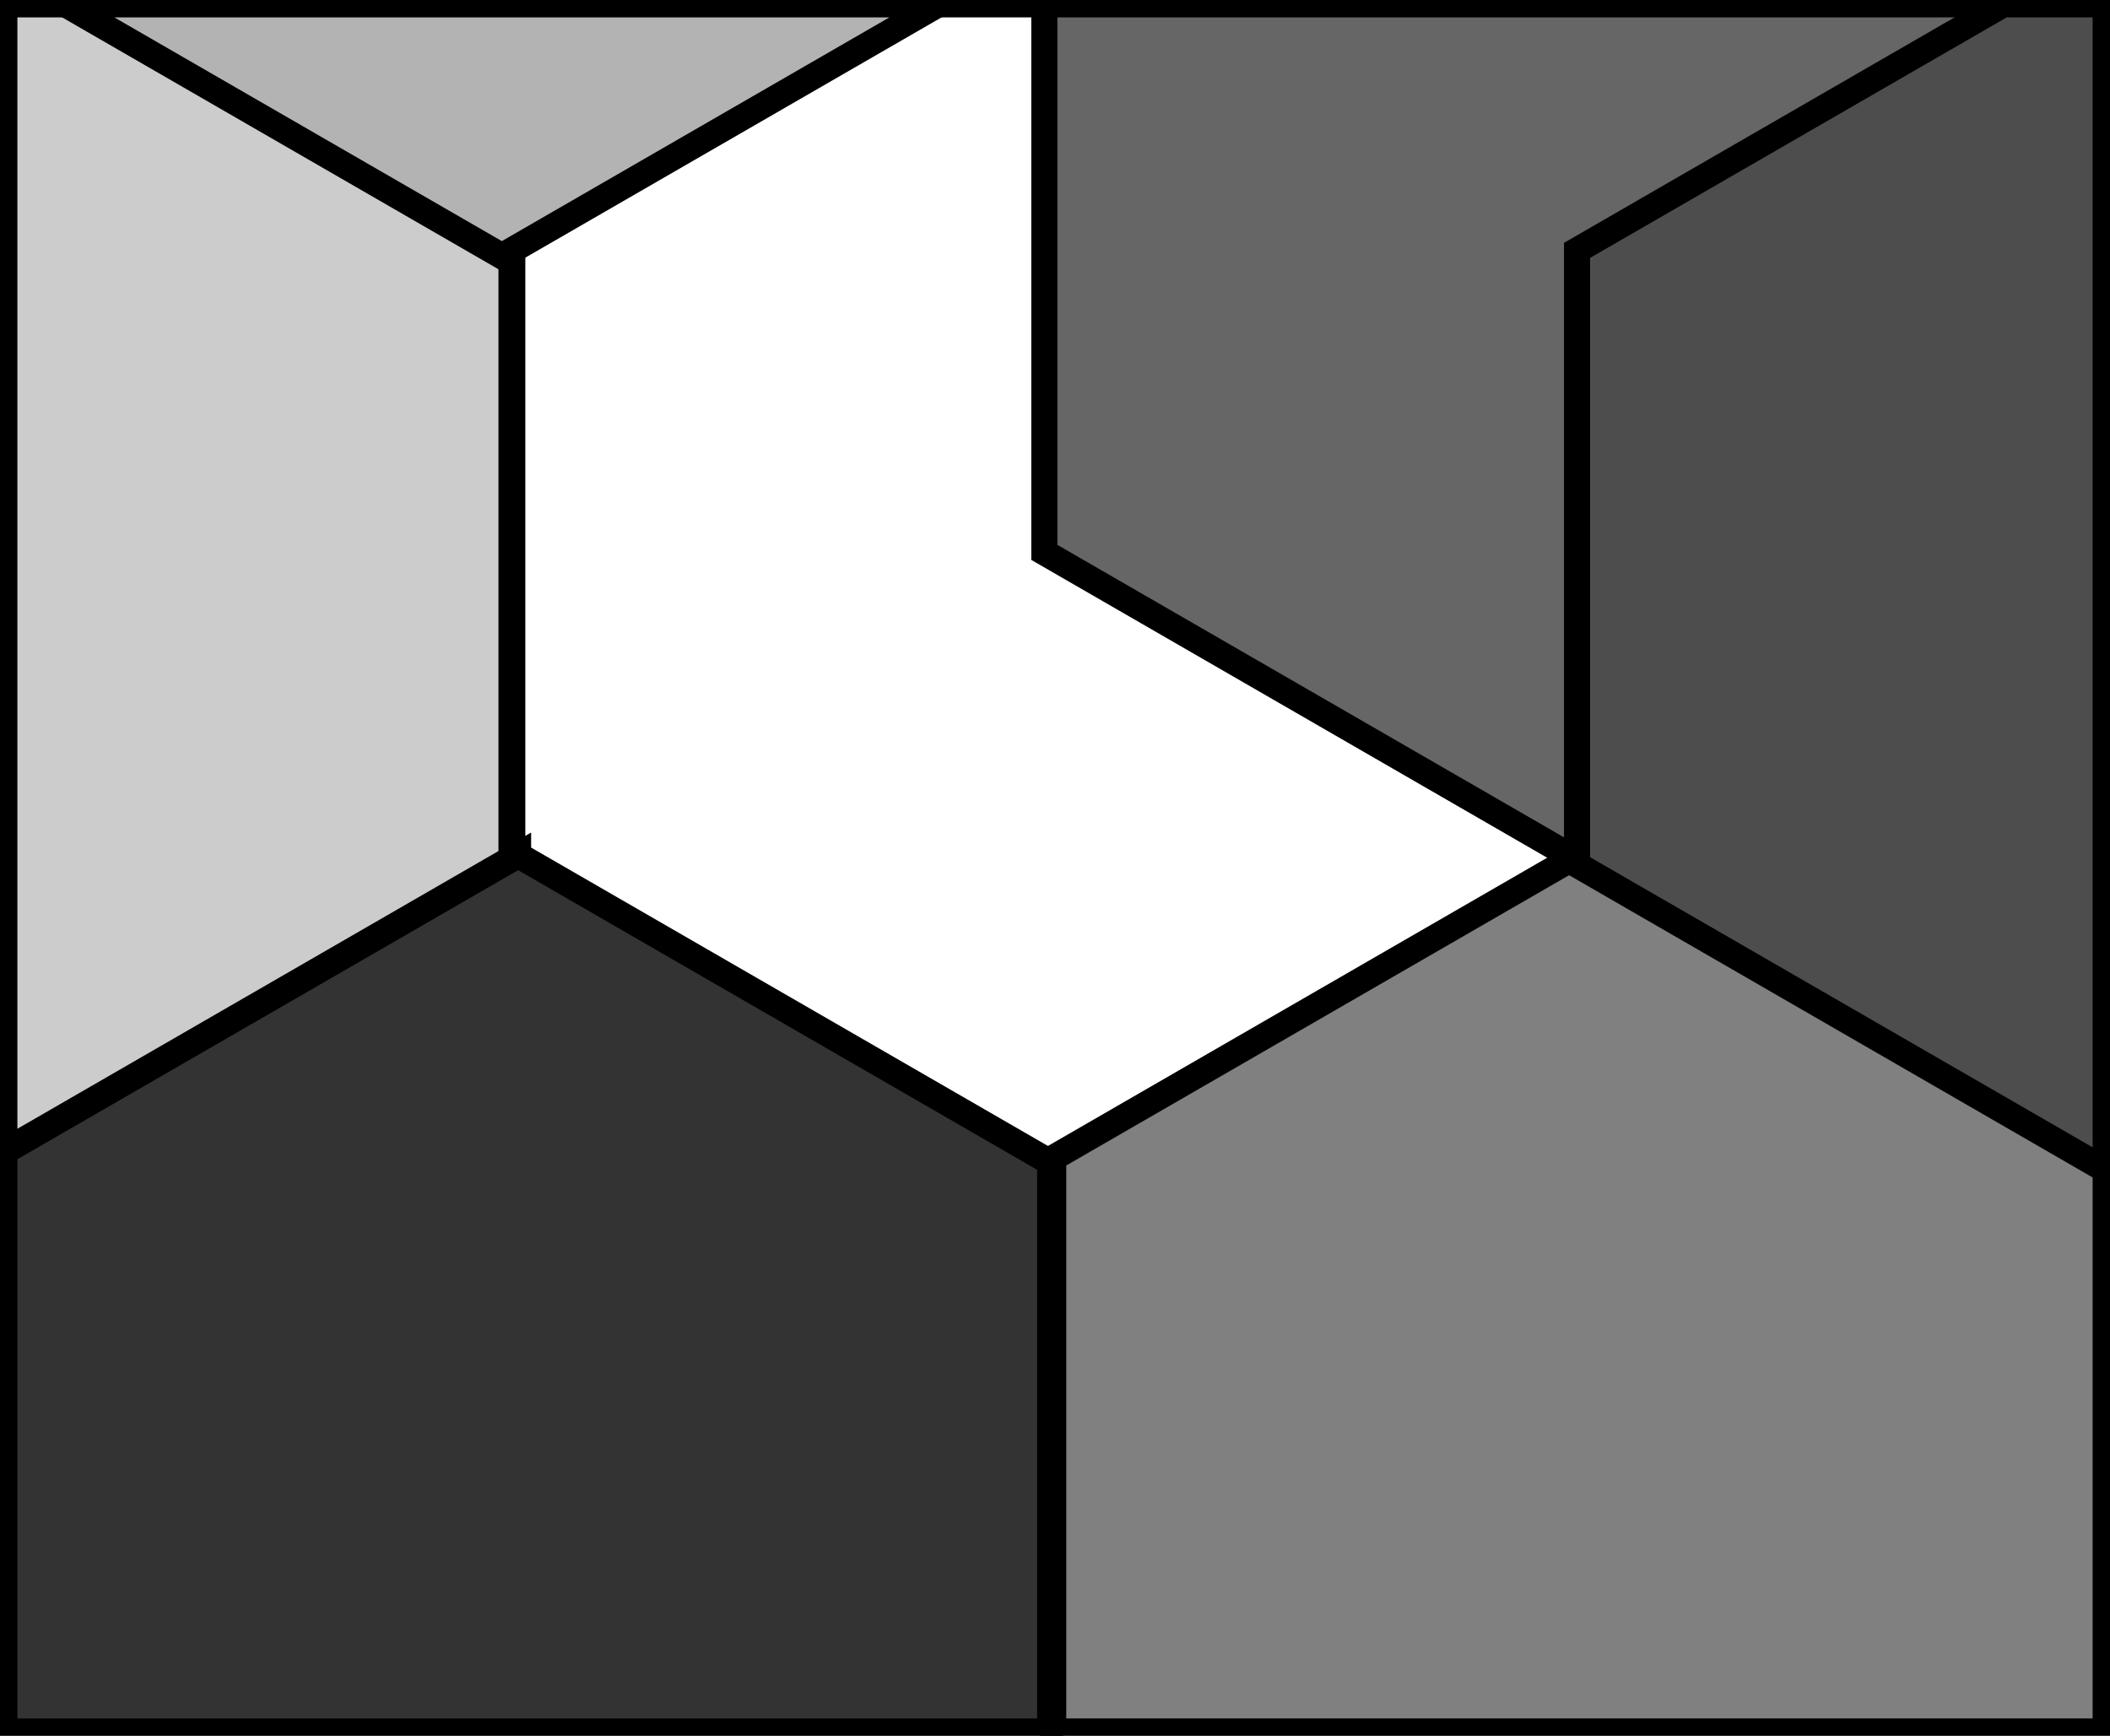 <?xml version="1.0" encoding="UTF-8" standalone="no"?>
<!-- Created with Inkscape (http://www.inkscape.org/) -->

<svg
   xmlns:dc="http://purl.org/dc/elements/1.1/"
   xmlns:cc="http://creativecommons.org/ns#"
   xmlns:rdf="http://www.w3.org/1999/02/22-rdf-syntax-ns#"
   xmlns:svg="http://www.w3.org/2000/svg"
   xmlns="http://www.w3.org/2000/svg"
   xmlns:sodipodi="http://sodipodi.sourceforge.net/DTD/sodipodi-0.dtd"
   xmlns:inkscape="http://www.inkscape.org/namespaces/inkscape"
   id="svg2"
   version="1.1"
   inkscape:version="0.91 r13725"
   width="242.75"
   height="199.717"
   xml:space="preserve"
   sodipodi:docname="catalogIcon-cacao.svg"><defs
     id="defs6"><clipPath
       clipPathUnits="userSpaceOnUse"
       id="clipPath18"><path
         d="M 0,2494.84 0,0 l 1804.34,0 0,2494.84 -1804.34,0 z"
         id="path20"
         inkscape:connector-curvature="0" /></clipPath></defs><sodipodi:namedview
     pagecolor="#ffffff"
     bordercolor="#666666"
     borderopacity="1"
     objecttolerance="10"
     gridtolerance="10"
     guidetolerance="10"
     inkscape:pageopacity="0"
     inkscape:pageshadow="2"
     inkscape:window-width="1366"
     inkscape:window-height="768"
     id="namedview4"
     showgrid="false"
     inkscape:zoom="3.0484037"
     inkscape:cx="121.375"
     inkscape:cy="120.90179"
     inkscape:window-x="0"
     inkscape:window-y="0"
     inkscape:window-maximized="0"
     inkscape:current-layer="g10"
     fit-margin-top="0"
     fit-margin-left="0"
     fit-margin-right="0"
     fit-margin-bottom="0" /><g
     id="g10"
     inkscape:groupmode="layer"
     inkscape:label="ink_ext_XXXXXX"
     transform="matrix(1.25,0,0,-1.25,-10.52,334.872)"><path
       inkscape:connector-curvature="0"
       style="fill:#ffffff;fill-rule:evenodd;stroke:#000000;stroke-width:2.4;stroke-linecap:butt;stroke-linejoin:miter;stroke-opacity:1;stroke-miterlimit:4;stroke-dasharray:none"
       d="m 93.988,267.498 -38.422,-22.183 0,-56.545 48.97,-28.273 48.97,28.273 0,56.545 -38.422,22.183 -21.097,0 z"
       id="path3361" /><path
       inkscape:connector-curvature="0"
       style="fill:#666666;fill-rule:evenodd;stroke:#000000;stroke-width:2.4;stroke-linecap:butt;stroke-linejoin:miter;stroke-opacity:1;stroke-miterlimit:4;stroke-dasharray:none"
       d="m 104.535,267.498 0,-50.444 48.97,-28.273 48.711,28.123 0,50.594 -97.681,0 z"
       id="path3361-3" /><path
       inkscape:connector-curvature="0"
       style="fill:#808080;fill-rule:evenodd;stroke:#000000;stroke-width:2.4;stroke-linecap:butt;stroke-linejoin:miter;stroke-opacity:1;stroke-miterlimit:4;stroke-dasharray:none"
       d="m 154.321,189.587 -48.97,-28.273 0,-52.789 96.866,0 0,53.409 -47.895,27.653 z"
       id="path3361-6" /><path
       inkscape:connector-curvature="0"
       style="fill:#333333;fill-rule:evenodd;stroke:#000000;stroke-width:2.4;stroke-linecap:butt;stroke-linejoin:miter;stroke-opacity:1;stroke-miterlimit:4;stroke-dasharray:none"
       d="m 56.099,189.191 -47.283,-27.297 0,-53.37 96.253,0 0,52.395 -48.97,28.272 z"
       id="path3361-7" /><path
       inkscape:connector-curvature="0"
       style="fill:#4d4d4d;fill-rule:evenodd;stroke:#000000;stroke-width:2.4;stroke-linecap:butt;stroke-linejoin:miter;stroke-opacity:1;stroke-miterlimit:4;stroke-dasharray:none"
       d="m 192.787,267.498 -39.225,-22.647 0,-56.545 48.655,-28.091 0,107.283 -9.43,0 z"
       id="path3361-3-5" /><path
       inkscape:connector-curvature="0"
       style="fill:#cccccc;fill-rule:evenodd;stroke:#000000;stroke-width:2.4;stroke-linecap:butt;stroke-linejoin:miter;stroke-opacity:1;stroke-miterlimit:4;stroke-dasharray:none"
       d="m 8.816,267.498 0,-105.575 46.677,26.948 0,56.545 -38.245,22.081 -8.431,0 z"
       id="path3361-3-3" /><path
       inkscape:connector-curvature="0"
       style="fill:#b3b3b3;fill-rule:evenodd;stroke:#000000;stroke-width:2.4;stroke-linecap:butt;stroke-linejoin:miter;stroke-opacity:1;stroke-miterlimit:4;stroke-dasharray:none"
       d="m 14.458,267.498 40.147,-23.178 40.147,23.178 -80.294,0 z"
       id="path3361-3-56" /></g></svg>